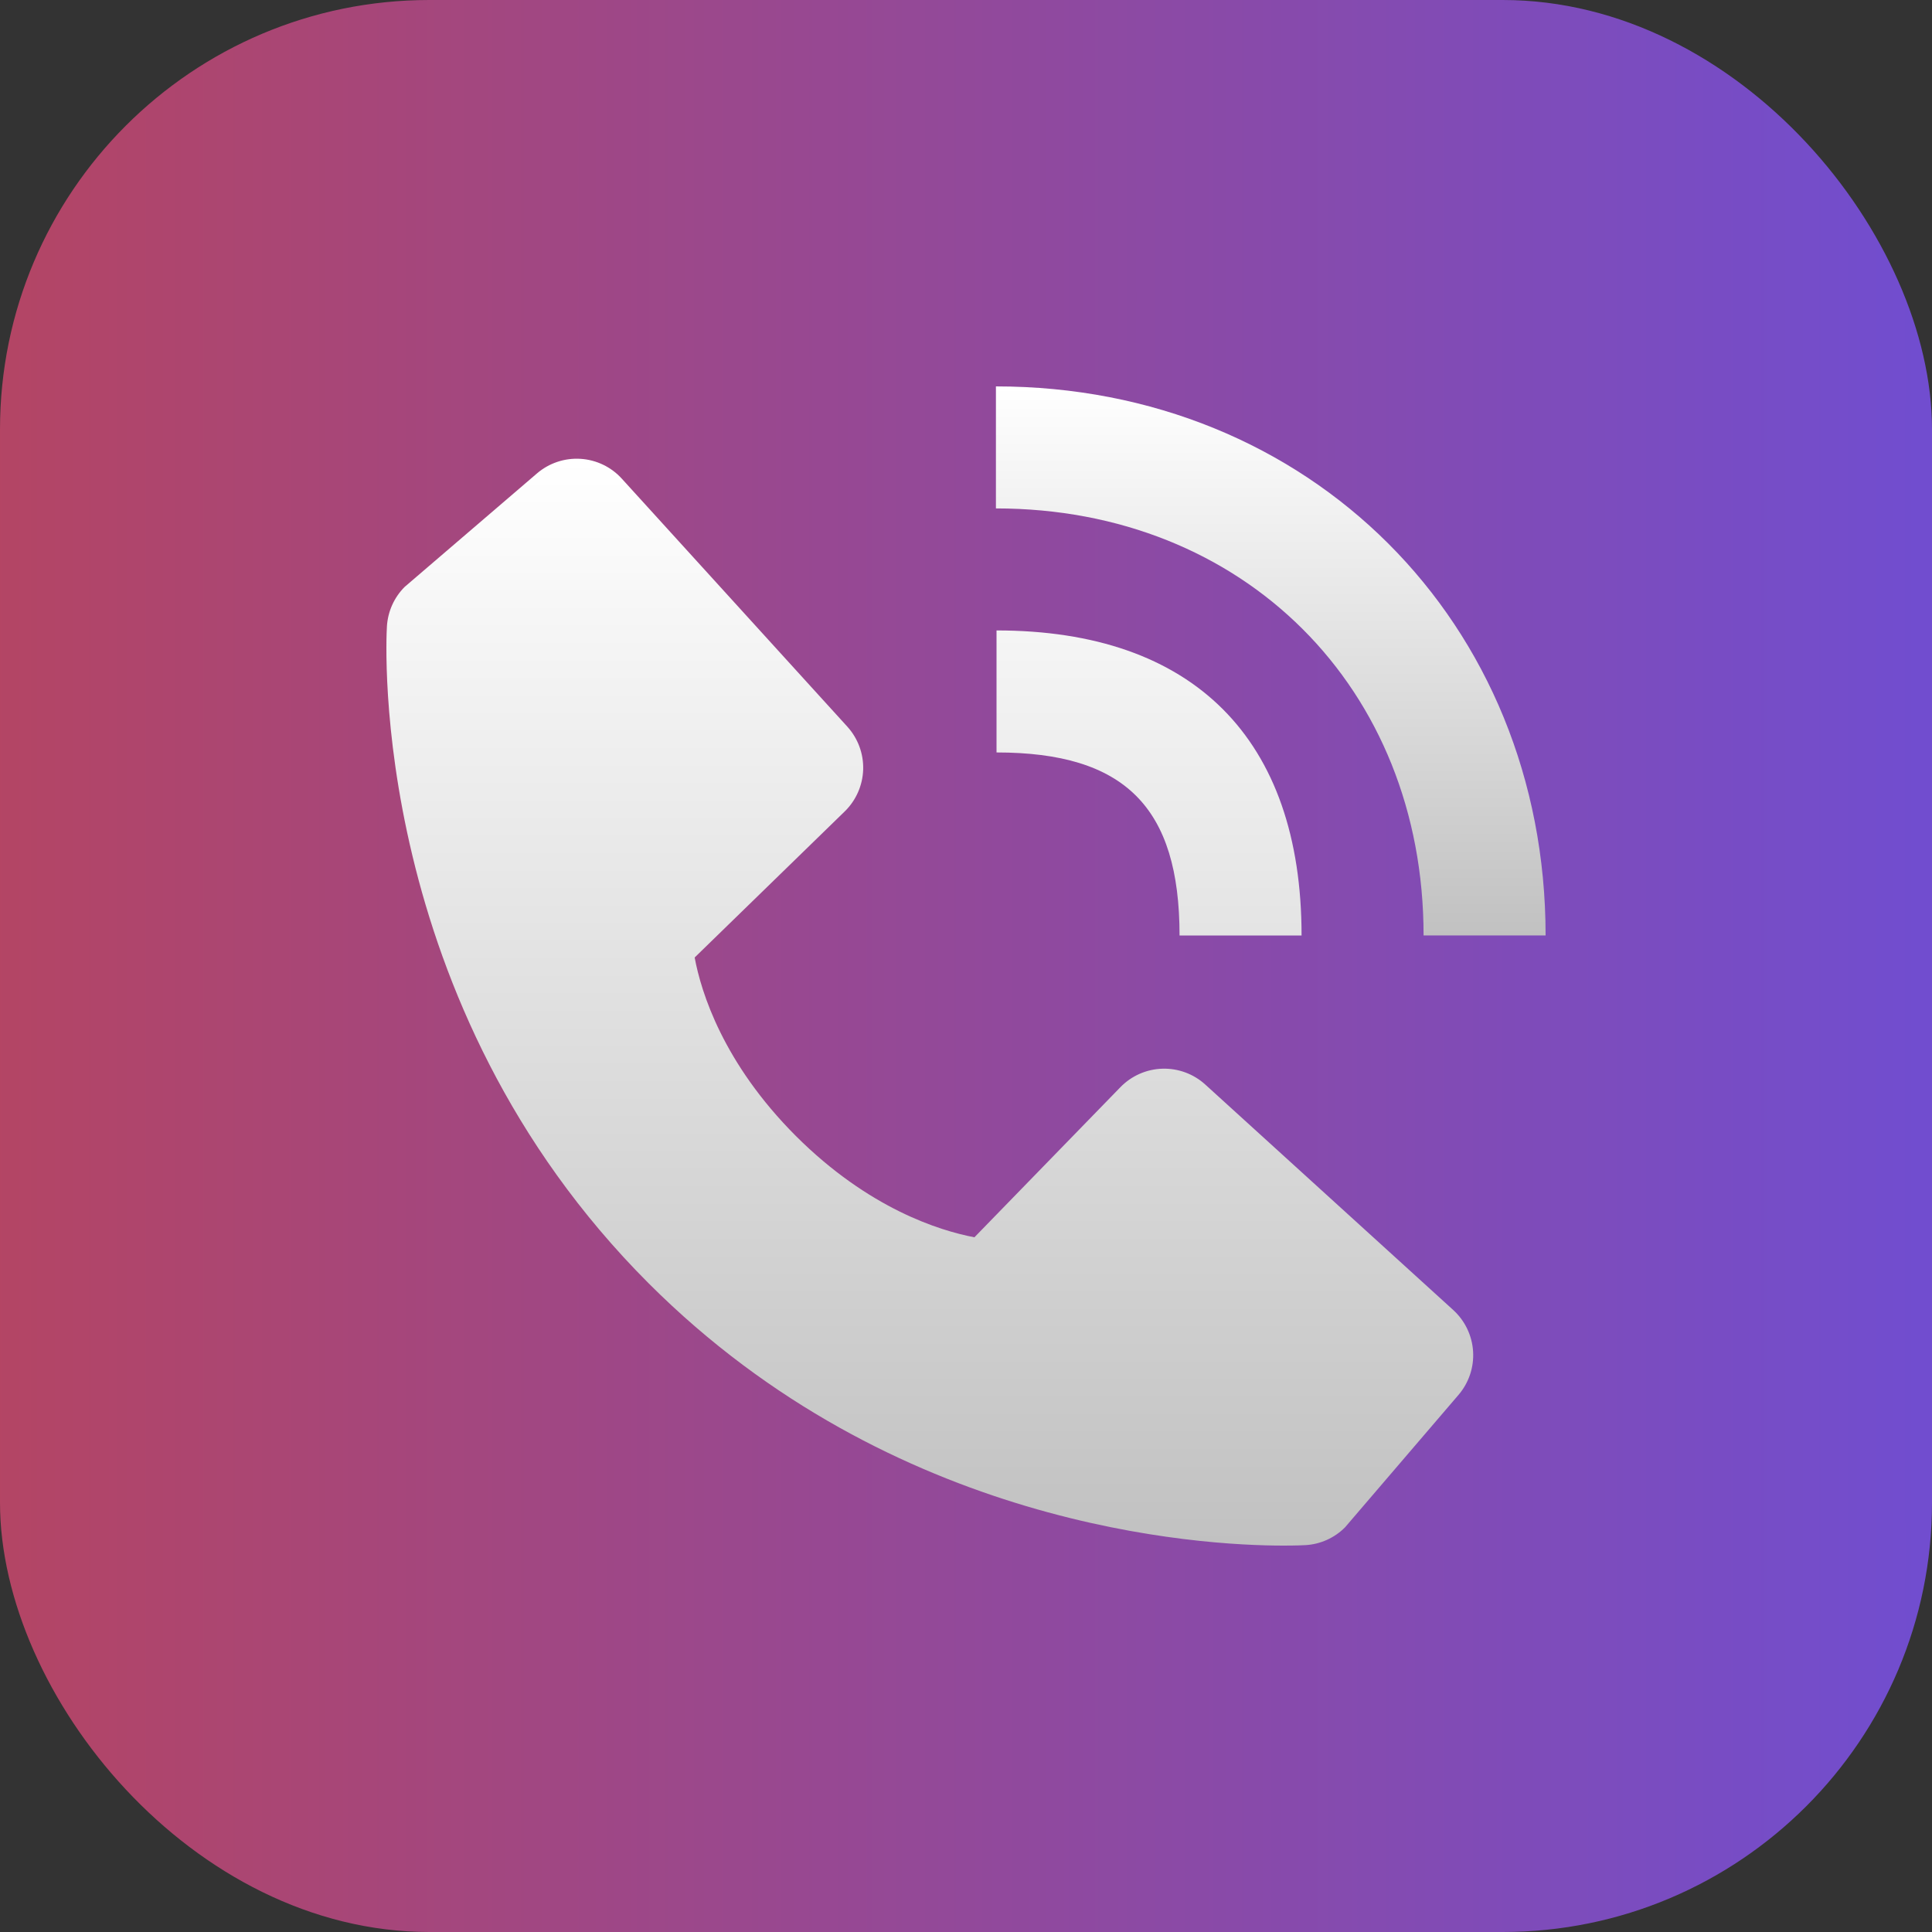 <svg width="45" height="45" viewBox="0 0 45 45" fill="none" xmlns="http://www.w3.org/2000/svg">
<rect x="0" y="0" width="45" height="45" fill="#333333" stroke="none"/>
<rect width="45" height="45" rx="10" fill="url(#paint0_linear_13_90)" fill-opacity="0.9"/>
<path d="M33.158 21.788H36C36 14.498 30.496 9 23.197 9V11.842C28.969 11.842 33.158 16.024 33.158 21.788Z" fill="url(#paint1_linear_13_90)"/>
<path d="M23.211 17.526C26.199 17.526 27.474 18.801 27.474 21.79H30.316C30.316 17.207 27.794 14.684 23.211 14.684V17.526ZM28.073 25.261C27.8 25.013 27.442 24.881 27.073 24.892C26.704 24.903 26.354 25.058 26.097 25.322L22.696 28.819C21.878 28.663 20.232 28.15 18.538 26.46C16.845 24.765 16.331 23.115 16.18 22.302L19.674 18.901C19.939 18.643 20.093 18.293 20.105 17.924C20.116 17.556 19.983 17.197 19.735 16.924L14.484 11.15C14.236 10.876 13.89 10.71 13.521 10.687C13.152 10.664 12.788 10.786 12.508 11.026L9.424 13.671C9.178 13.918 9.032 14.246 9.012 14.593C8.99 14.948 8.584 23.364 15.109 29.892C20.802 35.584 27.933 36 29.897 36C30.184 36 30.36 35.992 30.407 35.989C30.754 35.969 31.082 35.822 31.328 35.575L33.971 32.49C34.212 32.209 34.334 31.846 34.311 31.477C34.288 31.108 34.122 30.762 33.849 30.513L28.073 25.261Z" fill="url(#paint2_linear_13_90)"/>
<defs>
<linearGradient id="paint0_linear_13_90" x1="-3.051" y1="45" x2="48.348" y2="45" gradientUnits="userSpaceOnUse">
<stop stop-color="#C74662"/>
<stop offset="1" stop-color="#7251EA"/>
</linearGradient>
<linearGradient id="paint1_linear_13_90" x1="29.598" y1="9" x2="29.598" y2="21.788" gradientUnits="userSpaceOnUse">
<stop stop-color="white"/>
<stop offset="1" stop-color="#C1C1C1"/>
</linearGradient>
<linearGradient id="paint2_linear_13_90" x1="21.657" y1="10.684" x2="21.657" y2="36" gradientUnits="userSpaceOnUse">
<stop stop-color="white"/>
<stop offset="1" stop-color="#C1C1C1"/>
</linearGradient>
</defs>
</svg>
